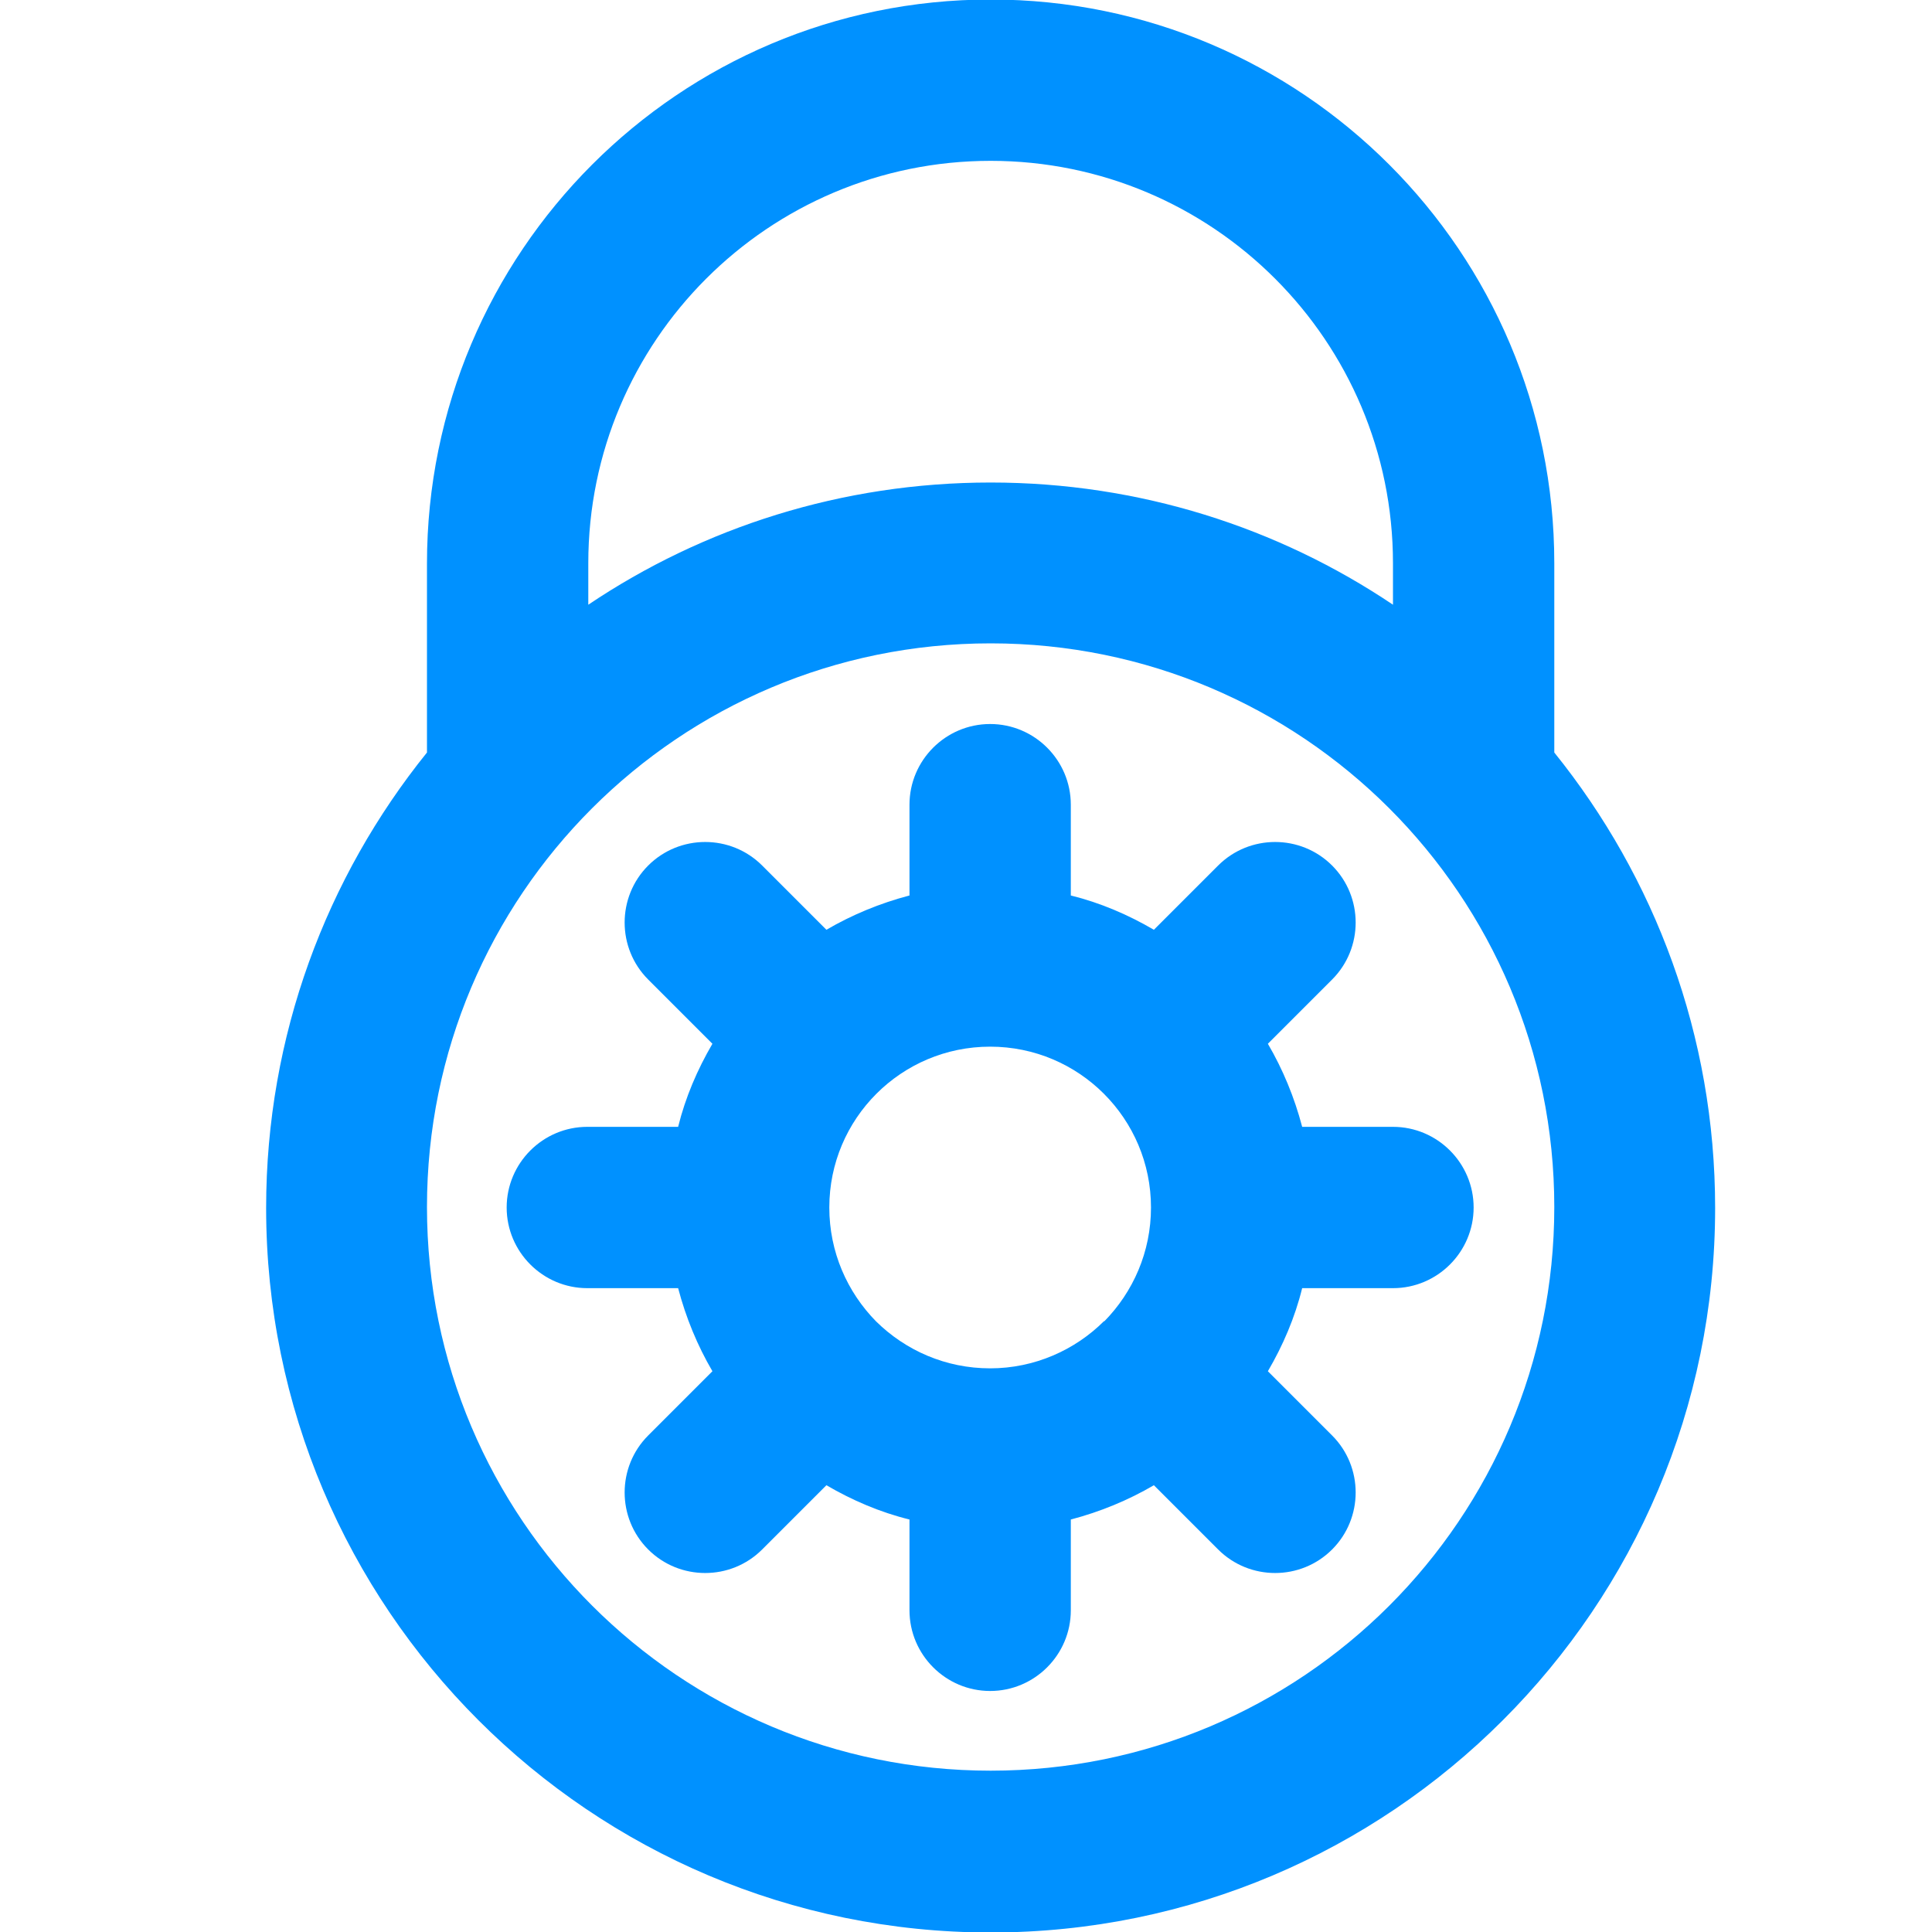 <?xml version="1.0" encoding="UTF-8"?><svg id="Layer_2" xmlns="http://www.w3.org/2000/svg" viewBox="0 0 40 40"><defs><style>.cls-1{fill:#0091ff;}.cls-2{fill:none;}</style></defs><g id="Layer_1-2"><g><rect class="cls-2" width="40" height="40"/><g><path class="cls-1" d="M32.18,15.57v-3.91c0-6.44-5.22-11.67-11.67-11.67S8.84,5.22,8.84,11.67v3.91c-2.08,2.58-3.33,5.86-3.33,9.43,0,8.28,6.72,15,15,15s15-6.72,15-15c0-3.57-1.25-6.85-3.33-9.43ZM20.51,3.33c4.6,0,8.33,3.73,8.33,8.33v.86c-2.38-1.6-5.25-2.53-8.33-2.53s-5.95,.93-8.33,2.53v-.86c0-4.6,3.73-8.33,8.33-8.33Zm0,33.33c-6.44,0-11.67-5.22-11.67-11.67s5.22-11.67,11.67-11.67,11.67,5.22,11.67,11.67-5.22,11.67-11.67,11.67Z"/><path class="cls-1" d="M26.25,21.61l1.33-1.33c.65-.65,.65-1.71,0-2.36s-1.71-.65-2.36,0l-1.33,1.33c-.53-.31-1.11-.56-1.72-.71v-1.88c0-.92-.75-1.67-1.67-1.67s-1.67,.75-1.67,1.67v1.88c-.61,.16-1.19,.4-1.72,.71l-1.33-1.33c-.65-.65-1.71-.65-2.36,0s-.65,1.71,0,2.36l1.33,1.33c-.31,.53-.56,1.11-.71,1.72h-1.88c-.92,0-1.67,.75-1.67,1.67s.75,1.67,1.67,1.67h1.88c.16,.61,.4,1.19,.71,1.72l-1.33,1.33c-.65,.65-.65,1.71,0,2.36,.65,.65,1.71,.65,2.36,0l1.33-1.33c.53,.31,1.11,.56,1.72,.71v1.88c0,.92,.75,1.67,1.67,1.67s1.67-.75,1.67-1.67v-1.88c.61-.16,1.19-.4,1.72-.71l1.33,1.33c.65,.65,1.71,.65,2.36,0s.65-1.71,0-2.36l-1.33-1.33c.31-.53,.56-1.11,.71-1.72h1.88c.92,0,1.67-.75,1.67-1.67s-.75-1.67-1.67-1.67h-1.88c-.16-.61-.4-1.19-.71-1.72Zm-3.39,5.74h0c-.6,.6-1.44,.98-2.36,.98s-1.75-.37-2.36-.97h0c-.6-.61-.97-1.44-.97-2.36,0-1.84,1.49-3.33,3.33-3.33s3.33,1.49,3.33,3.33c0,.92-.37,1.75-.97,2.36h0Z"/></g></g></g></svg>